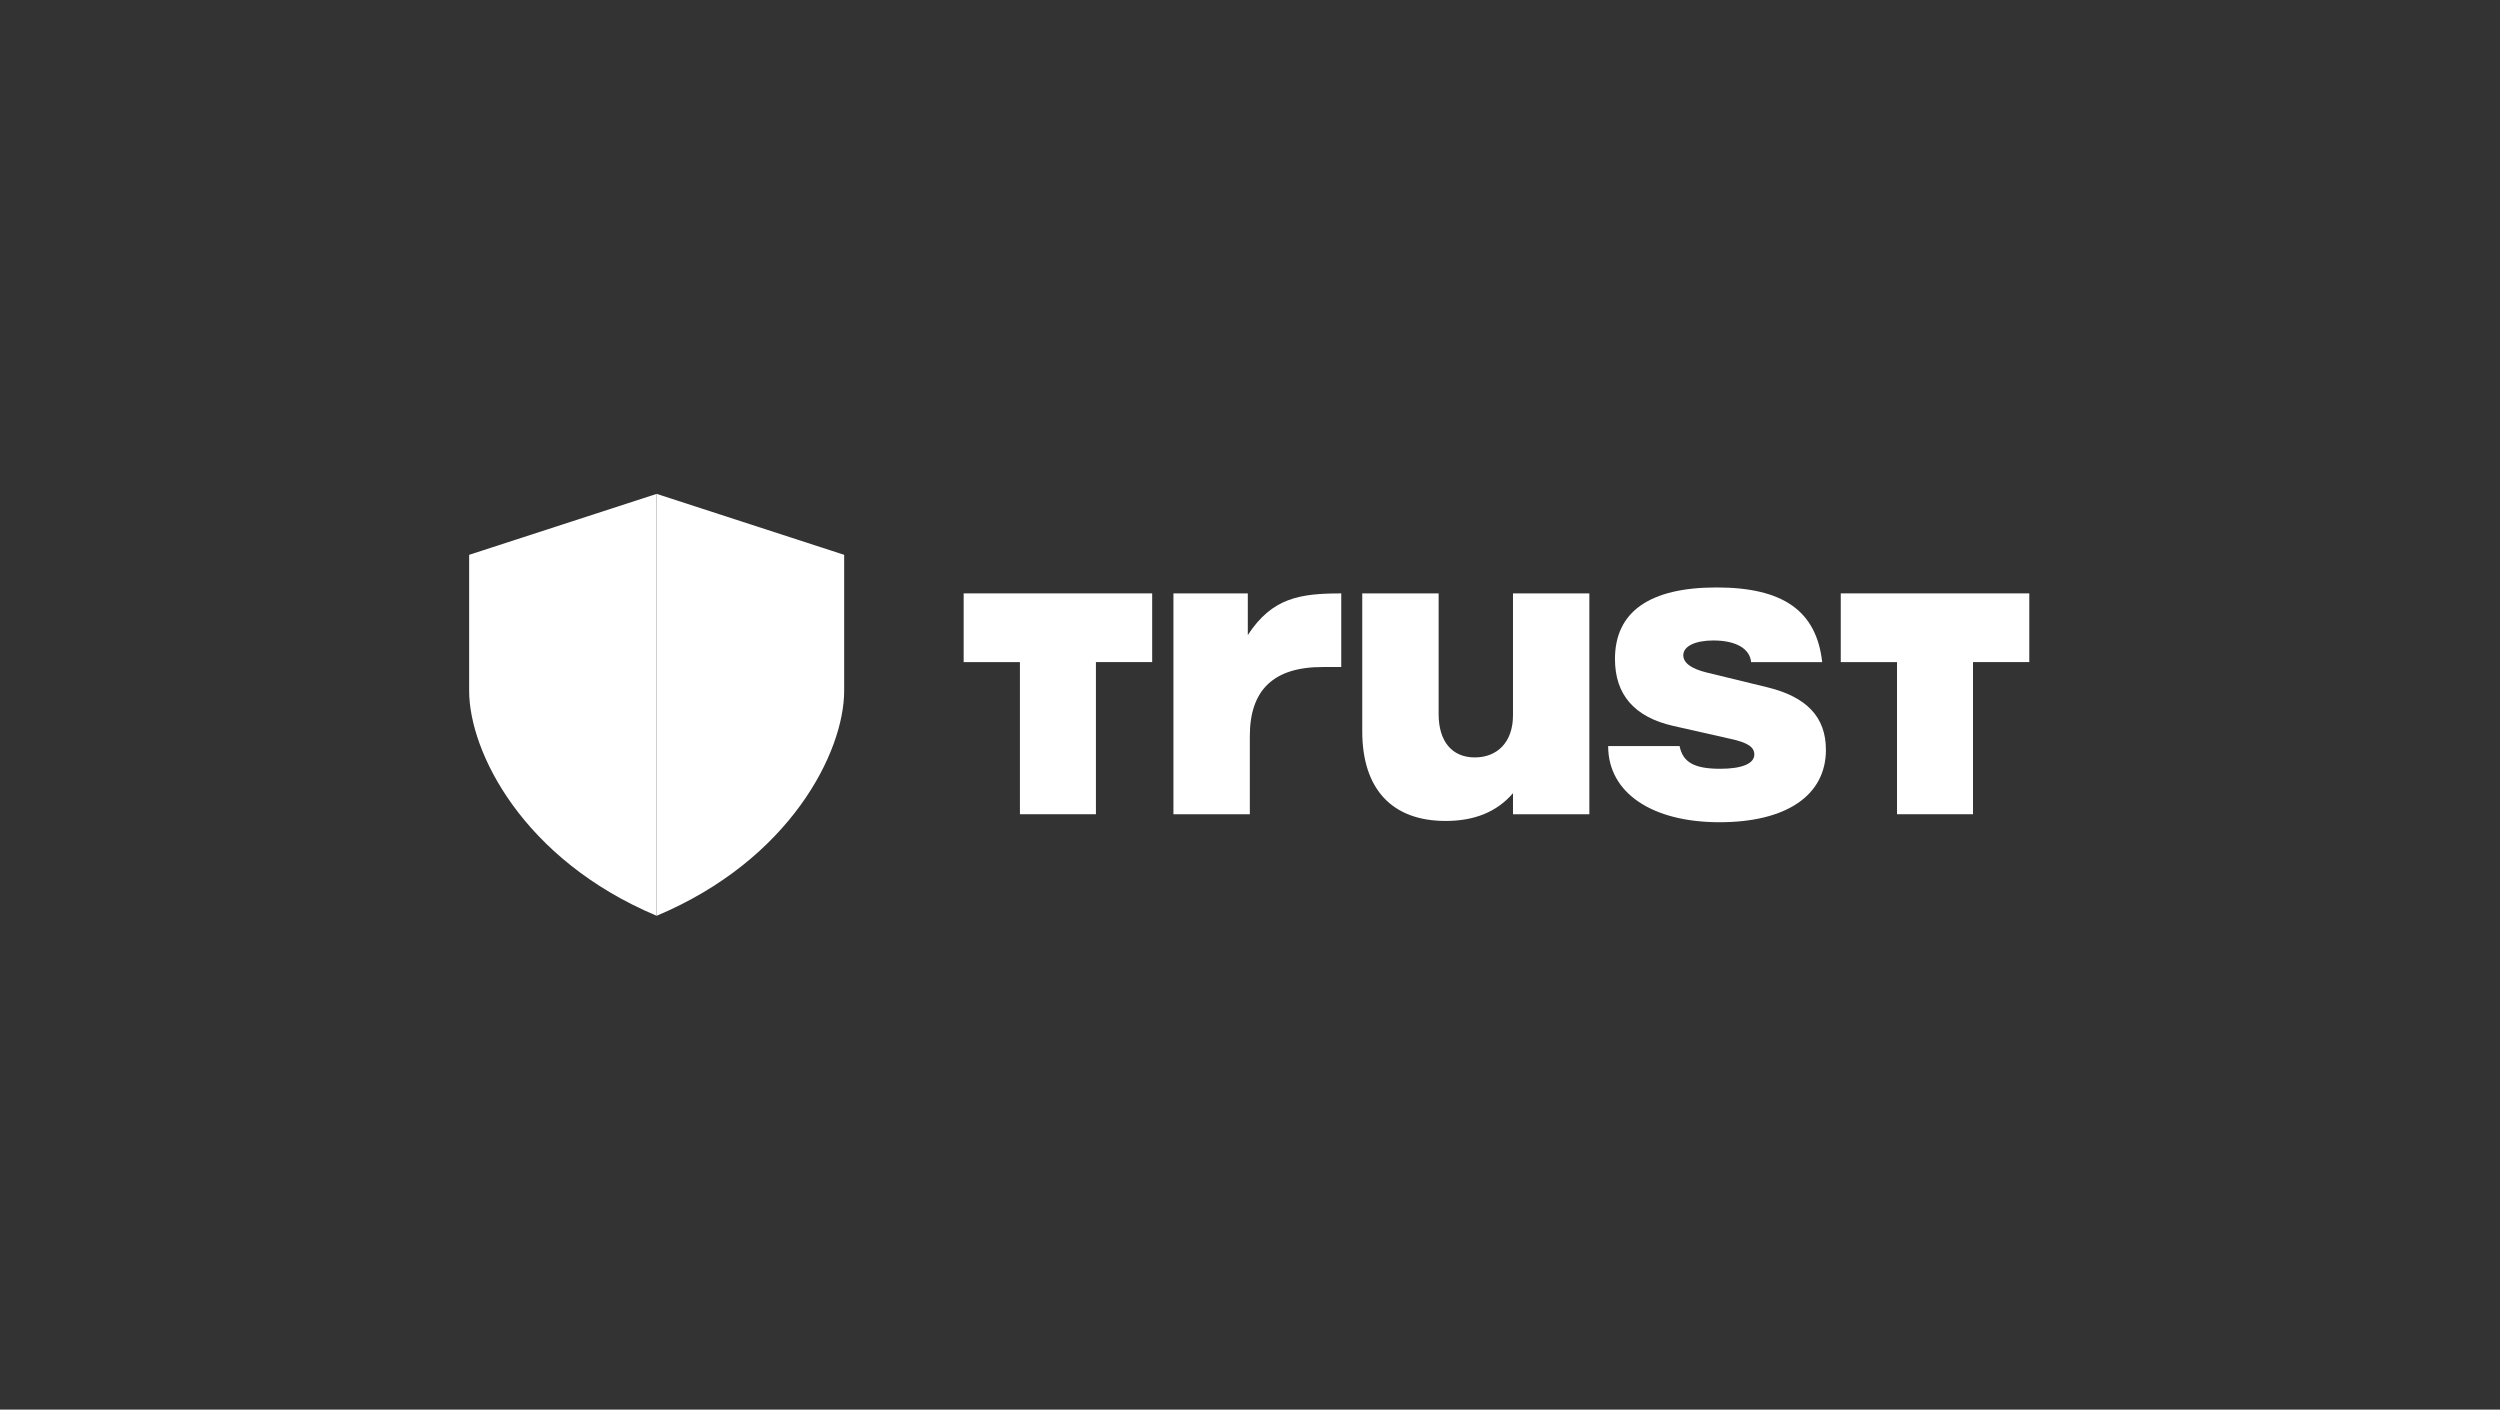 <svg width="470" height="265" viewBox="0 0 470 265" fill="none" xmlns="http://www.w3.org/2000/svg">
<rect x="0" y="0" width="470" height="265" fill="#333333" stroke="none"/>
<path d="M88.2 104.307L123.45 92.85V172.165C98.271 161.589 88.2 141.319 88.2 129.864V104.307Z" fill="white"/>
<path d="M158.703 104.307L123.453 92.85V172.165C148.632 161.589 158.703 141.319 158.703 129.864V104.307Z" fill="white"/>
<path d="M220.607 111.561H234.587V119.392C239.168 112.354 244.439 111.561 252.155 111.561V125.4H248.641C239.395 125.4 234.968 129.751 234.968 138.37V153.08H220.607V111.561Z" fill="white"/>
<path d="M298.802 153.076H284.443V149.118C281.307 152.757 277.034 154.338 271.766 154.338C261.76 154.338 256.104 148.405 256.104 137.495V111.557H270.463V134.256C270.463 139.393 272.983 142.397 277.259 142.397C281.534 142.397 284.441 139.469 284.441 134.491V111.557H298.799V153.076H298.802Z" fill="white"/>
<path d="M302.311 140.262H315.76C316.372 143.266 318.434 144.53 323.395 144.53C327.446 144.53 329.813 143.583 329.813 141.843C329.813 140.496 328.666 139.625 325.387 138.915L314.539 136.463C307.282 134.806 303.614 130.613 303.614 123.888C303.614 115.027 310.105 110.441 322.71 110.441C335.314 110.441 341.5 114.91 342.574 124.483H329.208C328.981 121.955 326.38 120.408 322.104 120.408C318.668 120.408 316.458 121.513 316.458 123.177C316.458 124.6 317.905 125.706 320.814 126.423L332.193 129.193C339.677 131.008 343.272 134.808 343.272 140.975C343.272 149.518 335.861 154.579 323.264 154.579C310.667 154.579 302.333 149.123 302.333 140.262H302.318H302.311Z" fill="white"/>
<path d="M381.507 124.471V111.557H346.063V124.478H356.64V153.076H370.925V124.471H381.507Z" fill="white"/>
<path d="M216.609 124.471V111.557H181.169V124.478H191.745V153.076H206.033V124.471H216.609Z" fill="white"/>
</svg>
